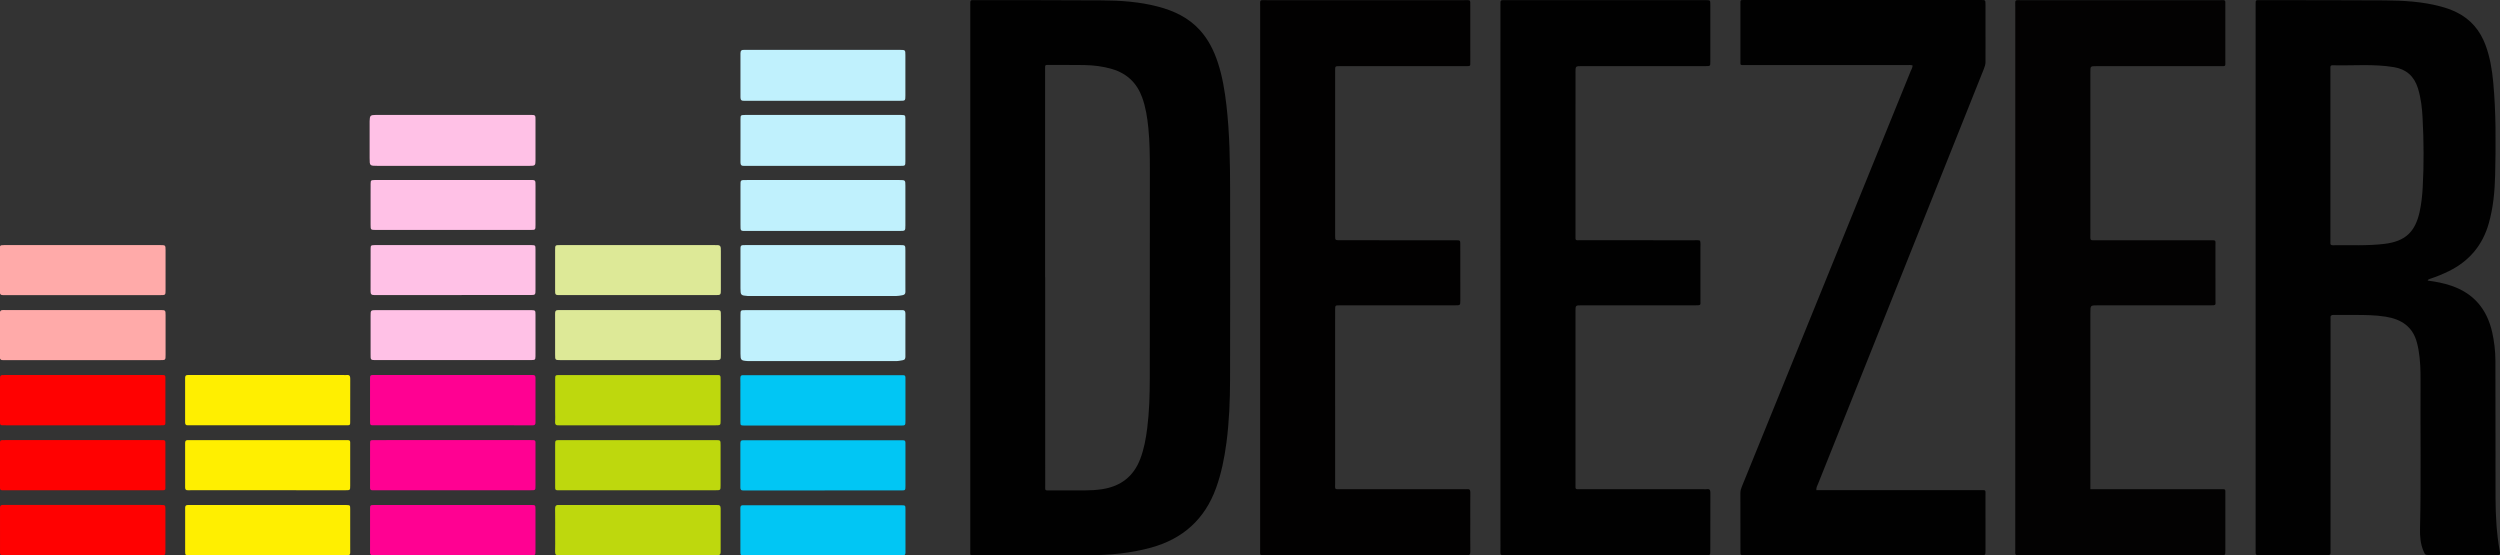 <?xml version="1.0" encoding="utf-8"?>
<!-- Generator: Adobe Illustrator 16.0.3, SVG Export Plug-In . SVG Version: 6.00 Build 0)  -->
<!DOCTYPE svg PUBLIC "-//W3C//DTD SVG 1.1//EN" "http://www.w3.org/Graphics/SVG/1.1/DTD/svg11.dtd">
<svg version="1.1" id="Layer_1" xmlns="http://www.w3.org/2000/svg" xmlns:xlink="http://www.w3.org/1999/xlink" x="0px" y="0px"
	 width="282.846px" height="62.836px" viewBox="0 0 282.846 62.836" enable-background="new 0 0 282.846 62.836"
	 xml:space="preserve">
<rect x="0" y="0" width="282.846" height="62.836" fill="#333333" stroke="none"/>
<path fill-rule="evenodd" clip-rule="evenodd" fill="#010101" d="M109.775,31.406c0-10.06,0-20.12,0-30.18c0-0.184,0-0.368,0-0.552
	c0.003-0.761-0.058-0.656,0.65-0.656c4.764,0.003,9.528-0.01,14.292,0.024c2.105,0.016,4.208,0.162,6.259,0.696
	c1.832,0.476,3.497,1.253,4.791,2.688c0.962,1.064,1.581,2.321,2.024,3.674c0.517,1.58,0.782,3.211,0.971,4.857
	c0.367,3.216,0.404,6.447,0.411,9.677c0.015,7.115,0.005,14.23-0.006,21.347c-0.003,2.372-0.101,4.741-0.409,7.098
	c-0.229,1.745-0.573,3.462-1.171,5.124c-1.275,3.54-3.75,5.759-7.355,6.753c-2.302,0.635-4.66,0.852-7.036,0.862
	c-4.293,0.021-8.587,0.011-12.881,0.009c-0.617,0-0.54,0.071-0.54-0.566C109.775,51.977,109.775,41.69,109.775,31.406z
	 M118.24,31.373c0.002,0,0.005,0,0.009,0c0,1.964,0,3.927,0,5.89c0.001,5.889,0.003,11.778,0.005,17.666
	c0,0.602-0.071,0.553,0.56,0.555c1.309,0.001,2.618,0.002,3.926-0.002c0.654-0.001,1.305-0.036,1.955-0.136
	c2.1-0.323,3.56-1.436,4.318-3.439c0.422-1.116,0.634-2.279,0.782-3.456c0.235-1.871,0.288-3.752,0.291-5.634
	c0.011-7.892,0.015-15.785,0.009-23.678c-0.001-1.554-0.016-3.108-0.171-4.656c-0.118-1.182-0.295-2.35-0.706-3.473
	c-0.599-1.631-1.715-2.696-3.381-3.193c-1.046-0.313-2.119-0.441-3.205-0.457c-1.288-0.017-2.577-0.008-3.865-0.01
	c-0.573,0-0.522-0.056-0.525,0.528c0,0.144-0.001,0.286-0.001,0.429C118.24,15.996,118.24,23.685,118.24,31.373z"/>
<path fill-rule="evenodd" clip-rule="evenodd" fill="#010101" d="M274.664,31.746c0.91,0.114,1.804,0.286,2.667,0.58
	c2.547,0.863,4.042,2.658,4.628,5.254c0.238,1.061,0.364,2.136,0.367,3.222c0.007,5.174,0.002,10.349,0.017,15.522
	c0.005,2.005,0.112,4.005,0.465,5.986c0.024,0.137,0.067,0.278,0.008,0.421c-0.123,0.107-0.271,0.063-0.409,0.064
	c-2.495,0.002-4.989,0.002-7.485,0c-0.547,0-0.547-0.002-0.755-0.506c-0.327-0.792-0.387-1.63-0.369-2.469
	c0.128-5.541,0.026-11.084,0.06-16.626c0.006-1.207-0.019-2.414-0.229-3.607c-0.05-0.28-0.111-0.561-0.185-0.836
	c-0.479-1.821-1.79-2.642-3.542-2.922c-1.176-0.189-2.361-0.194-3.548-0.196c-0.777-0.001-1.555,0.007-2.331-0.003
	c-0.263-0.005-0.379,0.087-0.351,0.354c0.014,0.122,0.002,0.246,0.002,0.368c0,8.569,0,17.138-0.001,25.708
	c-0.001,0.849,0.102,0.733-0.759,0.735c-2.353,0.006-4.704,0.003-7.057,0c-0.718,0-0.66,0.096-0.66-0.647
	c0-10.942,0-21.884,0-32.824c0-9.469,0-18.938,0-28.406c0-0.123,0.001-0.246,0-0.369c-0.008-0.596,0.005-0.532,0.529-0.531
	c4.683,0.006,9.366-0.008,14.05,0.025c2.125,0.016,4.251,0.131,6.324,0.68c0.633,0.166,1.249,0.381,1.838,0.671
	c1.603,0.79,2.663,2.063,3.276,3.724c0.501,1.351,0.731,2.762,0.865,4.189c0.324,3.488,0.295,6.986,0.217,10.482
	c-0.042,1.838-0.21,3.67-0.713,5.457c-0.697,2.489-2.211,4.287-4.521,5.429c-0.68,0.335-1.377,0.621-2.095,0.859
	C274.855,31.571,274.729,31.586,274.664,31.746z M263.657,17.598c0,3.168,0,6.334,0,9.502c0,0.121,0.01,0.246-0.001,0.365
	c-0.021,0.216,0.071,0.286,0.282,0.281c1.938-0.03,3.881,0.08,5.815-0.152c2.352-0.282,3.493-1.324,4.001-3.633
	c0.198-0.9,0.293-1.813,0.346-2.73c0.145-2.614,0.123-5.229-0.01-7.842c-0.059-1.162-0.186-2.318-0.541-3.438
	c-0.426-1.339-1.319-2.124-2.7-2.354c-2.314-0.386-4.647-0.153-6.972-0.214c-0.155-0.004-0.217,0.082-0.22,0.225
	c-0.002,0.144-0.001,0.287-0.001,0.43C263.657,11.224,263.657,14.411,263.657,17.598z"/>
<path fill-rule="evenodd" clip-rule="evenodd" fill="#030202" d="M236.502,55.348c0.305,0,0.527,0,0.75,0
	c4.622,0,9.242-0.001,13.863,0.001c0.744,0.001,0.656-0.093,0.657,0.646c0.005,2.105,0.004,4.212,0,6.318
	c-0.001,0.496-0.006,0.503-0.495,0.503c-7.587,0.001-15.172,0.001-22.758,0.002c-0.588,0-0.514-0.012-0.514-0.617
	c0.001-7.319,0.002-14.639,0.001-21.959c0-13.146-0.001-26.294,0-39.44c0-0.898-0.129-0.781,0.774-0.782
	c7.423-0.003,14.845-0.003,22.268,0c0.821,0,0.722-0.11,0.723,0.706c0.006,2.066,0.005,4.131,0.001,6.195
	c0,0.6,0.071,0.563-0.555,0.563c-4.681,0-9.363,0-14.046,0c-0.671,0-0.67,0-0.67,0.689c0,6.094-0.001,12.188,0,18.279
	c0.001,0.822-0.089,0.727,0.712,0.727c4.253,0.004,8.505,0,12.759,0.002c0.817,0,0.678-0.049,0.68,0.689
	c0.008,2.024,0.006,4.048,0.003,6.073c-0.001,0.563,0.126,0.604-0.588,0.604c-4.253-0.003-8.507-0.002-12.758-0.002
	c-0.801,0-0.805,0-0.807,0.815c-0.001,6.502-0.001,13.004-0.001,19.506C236.502,55.005,236.502,55.146,236.502,55.348z"/>
<path fill-rule="evenodd" clip-rule="evenodd" fill="#020101" d="M142.57,31.373c0-10.203-0.001-20.408,0.002-30.611
	c0-0.852-0.113-0.742,0.75-0.743c7.443-0.003,14.887-0.002,22.329,0c0.773,0,0.69-0.087,0.693,0.679
	c0.002,2.087,0.001,4.172,0.002,6.259c0,0.546,0.05,0.526-0.535,0.526c-4.641-0.001-9.283,0-13.926,0c-0.122,0-0.245-0.002-0.368,0
	c-0.456,0.009-0.462,0.009-0.462,0.476c-0.001,6.237-0.001,12.474,0,18.711c0,0.506,0.006,0.509,0.564,0.509
	c4.254,0.002,8.506,0.002,12.759,0.002c0.123,0,0.246-0.002,0.368,0c0.459,0.01,0.467,0.01,0.468,0.48
	c0.004,2.106,0.004,4.213,0.004,6.319c-0.002,0.561-0.004,0.563-0.57,0.563c-3.68,0.001-7.361,0.001-11.043,0.001
	c-0.695,0-1.39-0.004-2.085,0.002c-0.457,0.004-0.461,0.012-0.465,0.483c-0.004,0.717-0.001,1.433-0.001,2.147
	c0,5.829-0.002,11.656,0.001,17.484c0.001,0.768-0.114,0.686,0.679,0.687c4.621,0.001,9.242,0.001,13.863,0.001
	c0.123,0,0.247,0.012,0.368-0.002c0.295-0.035,0.389,0.082,0.386,0.379c-0.016,1.104-0.006,2.208-0.006,3.312
	c0,1.126-0.012,2.251,0.007,3.375c0.005,0.331-0.112,0.442-0.423,0.405c-0.101-0.012-0.204-0.001-0.307-0.001
	c-7.443,0-14.887,0.001-22.33-0.001c-0.832,0-0.72,0.102-0.721-0.708C142.57,51.862,142.57,41.617,142.57,31.373z"/>
<path fill-rule="evenodd" clip-rule="evenodd" fill="#010101" d="M192.344,27.23c0.073,0.273,0.036,0.539,0.037,0.804
	c0.004,1.982,0.003,3.967,0.002,5.951c0,0.543,0.093,0.559-0.569,0.559c-4.295-0.001-8.591,0-12.885,0c-0.68,0-0.681,0-0.681,0.681
	c0,6.483,0,12.966,0,19.449c0,0.143,0.007,0.287-0.001,0.429c-0.011,0.188,0.074,0.256,0.253,0.246c0.144-0.007,0.286,0,0.429,0
	c4.602,0,9.203,0,13.805,0c0.122,0,0.248,0.016,0.368-0.003c0.337-0.052,0.406,0.109,0.404,0.415
	c-0.01,2.188-0.003,4.378-0.007,6.565c0,0.483-0.005,0.489-0.507,0.489c-4.027,0.001-8.057,0.001-12.085,0.001
	c-3.478,0-6.953,0-10.431,0c-0.123,0-0.246-0.012-0.368,0.001c-0.262,0.028-0.364-0.074-0.356-0.345
	c0.016-0.509,0.004-1.021,0.004-1.532c-0.001-17.772-0.001-35.544-0.002-53.315c0-2.311,0.001-4.622,0.002-6.933
	c0.002-0.144,0.003-0.286,0.002-0.429c-0.003-0.185,0.095-0.254,0.269-0.246c0.123,0.004,0.245,0,0.368,0c7.485,0,14.97,0,22.455,0
	c0.062,0,0.123-0.001,0.185,0c0.457,0.008,0.464,0.008,0.465,0.474c0.004,2.167,0.004,4.335,0,6.503
	c0,0.482-0.005,0.486-0.501,0.486c-4.684,0.002-9.367,0.001-14.051,0.001c-0.698,0-0.699,0.001-0.699,0.722
	c0,6.094-0.001,12.188,0.002,18.283c0,0.791-0.105,0.691,0.668,0.691c4.254,0.004,8.509,0,12.762,0.004
	C191.901,27.182,192.128,27.144,192.344,27.23z"/>
<path fill-rule="evenodd" clip-rule="evenodd" fill="#010101" d="M216.383,7.398c-0.222-0.069-0.445-0.033-0.666-0.033
	c-5.992-0.002-11.985-0.002-17.978-0.002c-0.102,0-0.203,0-0.306,0c-0.592-0.002-0.524,0.05-0.525-0.525
	c-0.001-2.105,0-4.213,0-6.318c0-0.537-0.061-0.52,0.471-0.52c8.918,0,17.834,0,26.752,0.001c0.496,0,0.501,0.005,0.503,0.494
	c0.001,2.169-0.005,4.337,0.004,6.505c0.001,0.297-0.091,0.556-0.197,0.822c-4.115,10.295-8.227,20.591-12.339,30.886
	c-2.138,5.347-4.277,10.691-6.411,16.037c-0.082,0.204-0.213,0.397-0.194,0.707c0.218,0,0.432,0,0.646,0
	c5.931,0,11.862-0.001,17.794,0.001c0.804,0.002,0.694-0.091,0.696,0.67c0.005,2.065,0.003,4.132,0.002,6.197
	c-0.002,0.488-0.008,0.495-0.508,0.495c-8.916,0.001-17.834,0.001-26.751,0c-0.46,0-0.466-0.007-0.467-0.468
	c-0.004-2.188,0.003-4.378-0.006-6.566c-0.001-0.276,0.082-0.52,0.183-0.765c2.746-6.752,5.489-13.505,8.234-20.256
	c3.621-8.909,7.243-17.817,10.859-26.728C216.263,7.831,216.394,7.639,216.383,7.398z"/>
<path fill-rule="evenodd" clip-rule="evenodd" fill="#FFC1E6" d="M51.203,18.764c-2.739,0-5.478,0-8.217,0c-0.082,0-0.164,0-0.246,0
	c-0.92,0-0.921,0-0.921-0.892c0-1.288,0-2.575,0-3.863c0-0.103-0.003-0.204,0-0.307c0.016-0.628,0.083-0.699,0.712-0.699
	c5.805-0.001,11.61-0.001,17.415-0.001c0.123,0,0.246,0.003,0.368,0.007c0.171,0.005,0.26,0.095,0.266,0.267
	c0.004,0.102,0.006,0.203,0.006,0.306c0,1.513,0.003,3.024,0,4.538c-0.002,0.609-0.038,0.644-0.676,0.644
	C57.008,18.765,54.104,18.764,51.203,18.764z"/>
<path fill-rule="evenodd" clip-rule="evenodd" fill="#C0F1FD" d="M93.06,11.403c-2.82,0-5.641,0-8.46,0
	c-0.143,0-0.287-0.008-0.429,0.001c-0.289,0.018-0.397-0.113-0.396-0.398c0.007-1.656,0.007-3.311,0-4.966
	c0-0.287,0.109-0.417,0.397-0.397c0.123,0.008,0.245,0,0.368,0c5.701,0,11.402,0,17.104,0c0.062,0,0.123-0.001,0.184,0
	c0.602,0.006,0.606,0.006,0.607,0.612c0.003,1.513,0.003,3.024,0,4.536c0,0.605-0.005,0.611-0.607,0.611
	C98.904,11.404,95.981,11.403,93.06,11.403z"/>
<path fill-rule="evenodd" clip-rule="evenodd" fill="#C0F1FD" d="M93.112,18.766c-2.84,0.001-5.682,0.001-8.521,0
	c-0.143,0-0.287-0.008-0.429,0.001c-0.296,0.019-0.39-0.129-0.387-0.407c0.01-0.797,0.003-1.594,0.003-2.391
	c0-0.817-0.005-1.636,0.001-2.452c0.004-0.499,0.013-0.499,0.523-0.511c0.082-0.002,0.164,0,0.246,0c5.701,0,11.402,0,17.103,0
	c0.103,0,0.206-0.004,0.307,0c0.461,0.017,0.474,0.018,0.475,0.498c0.005,1.573,0.005,3.146,0,4.721
	c-0.001,0.531-0.009,0.539-0.555,0.54C98.957,18.768,96.034,18.766,93.112,18.766z"/>
<path fill-rule="evenodd" clip-rule="evenodd" fill="#C0F1FD" d="M93.105,20.368c2.779,0,5.559,0,8.338,0c0.102,0,0.204,0,0.306,0
	c0.682,0.003,0.684,0.003,0.685,0.657c0.002,0.879,0.001,1.758,0.001,2.637c0,0.613,0.002,1.226-0.001,1.838
	c-0.002,0.625-0.005,0.625-0.654,0.629c-0.246,0-0.49,0-0.735,0c-5.497,0-10.994,0-16.49,0c-0.813,0-0.778,0.064-0.778-0.75
	c0.001-1.431,0.001-2.861,0-4.291c0-0.766-0.037-0.72,0.747-0.72C87.384,20.368,90.245,20.368,93.105,20.368z"/>
<path fill-rule="evenodd" clip-rule="evenodd" fill="#C0F1FD" d="M93.109,27.727c2.78,0,5.56,0,8.338,0c0.123,0,0.246-0.001,0.368,0
	c0.613,0.006,0.617,0.006,0.618,0.602c0.004,1.205,0.001,2.411,0.001,3.617c0,0.347-0.008,0.694,0.002,1.041
	c0.007,0.244-0.076,0.368-0.335,0.412c-0.24,0.041-0.476,0.093-0.724,0.093c-5.518-0.002-11.036-0.002-16.553-0.002
	c-0.082,0-0.164,0.003-0.245-0.002c-0.763-0.056-0.803-0.1-0.804-0.876c0-1.368,0-2.737,0-4.107c0-0.815-0.067-0.777,0.75-0.777
	C87.388,27.727,90.249,27.727,93.109,27.727z"/>
<path fill-rule="evenodd" clip-rule="evenodd" fill="#C0F1FD" d="M93.101,35.09c2.84,0,5.681,0,8.521,0
	c0.143,0,0.287,0.008,0.429-0.002c0.299-0.019,0.388,0.132,0.386,0.409c-0.008,1.001-0.003,2.003-0.002,3.003
	c0,0.614-0.005,1.228,0.001,1.84c0.002,0.236-0.057,0.378-0.325,0.419c-0.241,0.038-0.476,0.095-0.725,0.095
	c-5.517-0.002-11.035-0.002-16.553-0.002c-0.082,0-0.164,0.004-0.245-0.002c-0.769-0.053-0.812-0.098-0.812-0.865
	c0-1.452-0.003-2.903,0.001-4.354c0.001-0.532,0.01-0.54,0.555-0.54C87.256,35.086,90.178,35.09,93.101,35.09z"/>
<path fill-rule="evenodd" clip-rule="evenodd" fill="#FFAAA9" d="M9.321,33.39c-2.841,0-5.682,0-8.523,0
	c-0.144,0-0.287-0.009-0.429,0c-0.293,0.02-0.397-0.118-0.394-0.402c0.01-0.693,0.003-1.388,0.003-2.083
	c0-0.9-0.005-1.798,0.002-2.698c0.004-0.464,0.013-0.464,0.488-0.478c0.103-0.003,0.205,0,0.307,0c5.723,0,11.446,0,17.169,0
	c0.061,0,0.123,0,0.184,0c0.599,0.004,0.603,0.004,0.604,0.608c0.002,1.492,0.002,2.983-0.001,4.476
	c-0.001,0.569-0.007,0.576-0.581,0.576C15.208,33.391,12.264,33.39,9.321,33.39z"/>
<path fill-rule="evenodd" clip-rule="evenodd" fill="#FFAAA9" d="M9.326,40.744c-2.841,0-5.683,0-8.524,0
	c-0.143,0-0.287-0.009-0.43,0.002c-0.289,0.021-0.4-0.11-0.396-0.396c0.011-0.695,0.003-1.392,0.003-2.085
	c0-0.92,0.008-1.84-0.004-2.761c-0.004-0.314,0.111-0.454,0.428-0.428c0.122,0.011,0.246,0.001,0.368,0.001
	c5.724,0,11.447,0,17.171,0c0.061,0,0.122,0,0.184,0c0.603,0.006,0.606,0.006,0.608,0.61c0.002,1.493,0.002,2.984-0.001,4.477
	c-0.001,0.572-0.007,0.578-0.576,0.578C15.212,40.746,12.269,40.744,9.326,40.744z"/>
<path fill-rule="evenodd" clip-rule="evenodd" fill="#DDE997" d="M72.188,40.744c-2.799,0-5.599,0-8.399,0
	c-0.123,0-0.245,0-0.368-0.001c-0.611-0.005-0.615-0.005-0.617-0.599c-0.003-1.245-0.001-2.493-0.001-3.74
	c0-0.305,0.01-0.612-0.001-0.918c-0.012-0.28,0.089-0.427,0.387-0.406c0.122,0.011,0.245,0.002,0.368,0.002
	c5.742,0,11.484,0,17.227,0c0.812,0,0.775-0.074,0.774,0.753c0,1.409,0.001,2.82,0,4.229c0,0.677-0.002,0.679-0.663,0.679
	C77.992,40.744,75.09,40.744,72.188,40.744z"/>
<path fill-rule="evenodd" clip-rule="evenodd" fill="#FF0101" d="M9.361,48.118c-2.882,0-5.764,0-8.646,0
	c-0.164,0-0.328,0.002-0.491-0.003c-0.144-0.006-0.223-0.082-0.222-0.23C0.003,47.783,0,47.681,0,47.577
	c0-1.532-0.001-3.065,0-4.599c0-0.547,0.004-0.55,0.583-0.55c3.066-0.002,6.132-0.002,9.199-0.002c2.739,0,5.479,0,8.218,0.002
	c0.164,0,0.327-0.004,0.491,0.003c0.142,0.006,0.222,0.082,0.221,0.232c-0.001,0.102,0.001,0.204,0.001,0.307
	c0,1.532-0.001,3.065,0.001,4.599c0,0.561,0.042,0.55-0.584,0.55C15.208,48.118,12.285,48.118,9.361,48.118z"/>
<path fill-rule="evenodd" clip-rule="evenodd" fill="#FF0192" d="M51.256,42.429c2.861,0,5.723,0,8.584,0
	c0.144,0,0.286,0.007,0.429,0c0.238-0.013,0.318,0.101,0.317,0.329c-0.005,1.677-0.005,3.353,0,5.028
	c0,0.229-0.074,0.347-0.314,0.332c-0.123-0.008-0.245,0-0.367,0c-5.784,0-11.568,0-17.352-0.001c-0.741,0-0.687,0.081-0.688-0.697
	c-0.001-1.45,0-2.901-0.001-4.352c0-0.689-0.025-0.64,0.625-0.64C45.411,42.429,48.334,42.429,51.256,42.429z"/>
<path fill-rule="evenodd" clip-rule="evenodd" fill="#BED80D" d="M72.123,48.118c-2.84,0-5.68,0-8.52,0
	c-0.123,0-0.246-0.009-0.367,0.001c-0.302,0.027-0.458-0.066-0.432-0.406c0.025-0.325,0.005-0.654,0.005-0.98
	c0-1.266-0.003-2.533,0.001-3.799c0.001-0.493,0.008-0.501,0.513-0.502c1.839-0.002,3.677-0.001,5.516-0.001
	c4.005,0,8.008,0,12.013,0c0.695,0.001,0.677-0.069,0.677,0.651c-0.001,1.492,0.001,2.982-0.001,4.475
	c0,0.557-0.005,0.561-0.58,0.562C78.006,48.119,75.064,48.118,72.123,48.118z"/>
<path fill-rule="evenodd" clip-rule="evenodd" fill="#FF0101" d="M9.36,55.47c-2.881,0-5.763,0-8.644,0
	c-0.164,0-0.328,0-0.491-0.004C0.081,55.464,0,55.393,0.002,55.242C0.003,55.14,0,55.037,0,54.936c0-1.513,0-3.023,0-4.537
	c0-0.64-0.063-0.608,0.648-0.608c3.331,0.001,6.662,0.001,9.993,0.001c2.453,0,4.904,0,7.357,0c0.163,0,0.328-0.004,0.49,0.003
	c0.142,0.006,0.224,0.079,0.223,0.23c0,0.102,0.002,0.205,0.002,0.308c0,1.511,0.001,3.024,0,4.535c0,0.625,0.08,0.603-0.585,0.603
	C15.205,55.47,12.283,55.47,9.36,55.47z"/>
<path fill-rule="evenodd" clip-rule="evenodd" fill="#FF0192" d="M51.191,55.469c-2.88,0-5.762,0-8.642-0.002
	c-0.143,0-0.286-0.004-0.429-0.001c-0.186,0.006-0.253-0.095-0.253-0.265c0.001-0.306-0.001-0.612-0.001-0.919
	c-0.001-1.35-0.003-2.698,0.002-4.045c0.002-0.433,0.013-0.443,0.447-0.444c1.675-0.006,3.352-0.002,5.026-0.002
	c4.188,0,8.376,0,12.565,0c0.776,0,0.676-0.041,0.678,0.702c0.003,1.491,0.003,2.981,0,4.474c0,0.492-0.007,0.499-0.505,0.499
	C57.116,55.47,54.153,55.467,51.191,55.469z"/>
<path fill-rule="evenodd" clip-rule="evenodd" fill="#BED80D" d="M72.177,55.469c-2.884,0-5.767,0-8.65,0
	c-0.164,0-0.327,0-0.491-0.005c-0.146-0.005-0.224-0.079-0.225-0.229c0-0.102-0.003-0.204-0.003-0.307
	c-0.001-1.533-0.002-3.066,0.001-4.602c0-0.525,0.006-0.532,0.543-0.533c3.681-0.001,7.361,0,11.042,0c2.188,0,4.375-0.001,6.564,0
	c0.563,0.001,0.567,0.005,0.568,0.576c0.003,1.513,0.003,3.025,0,4.539c0,0.555-0.005,0.558-0.578,0.558
	C78.025,55.47,75.101,55.469,72.177,55.469z"/>
<path fill-rule="evenodd" clip-rule="evenodd" fill="#FF0101" d="M9.288,62.818c-2.861,0-5.72,0-8.581,0
	c-0.144,0-0.286-0.005-0.429,0c-0.17,0.005-0.275-0.058-0.275-0.243c0-0.02-0.001-0.04-0.001-0.062c0-1.695,0.002-3.392-0.001-5.087
	c0-0.207,0.092-0.298,0.294-0.295c0.143,0.001,0.286-0.001,0.429-0.001c5.762,0,11.524,0,17.286,0c0.061,0,0.123-0.001,0.184,0
	c0.517,0.008,0.521,0.008,0.521,0.557c0.002,1.532,0.002,3.064,0,4.598c-0.001,0.526-0.006,0.532-0.538,0.532
	C15.213,62.818,12.25,62.818,9.288,62.818z"/>
<path fill-rule="evenodd" clip-rule="evenodd" fill="#DDE997" d="M72.12,27.729c2.862,0,5.725,0,8.587,0
	c0.163,0,0.327,0.002,0.49,0.003c0.224,0,0.339,0.116,0.352,0.336c0.008,0.122,0.008,0.245,0.008,0.368c0,1.431,0.001,2.861,0,4.293
	c-0.001,0.651-0.004,0.657-0.626,0.657c-5.827,0.001-11.653,0-17.479,0c-0.124,0-0.246-0.005-0.368-0.006
	c-0.172-0.002-0.265-0.088-0.273-0.261c-0.005-0.102-0.007-0.204-0.007-0.307c0-1.512-0.002-3.025,0.001-4.539
	c0.001-0.535,0.009-0.543,0.545-0.544C66.273,27.729,69.196,27.729,72.12,27.729z"/>
<path fill-rule="evenodd" clip-rule="evenodd" fill="#FF0192" d="M51.251,62.819c-2.86,0-5.72,0-8.58,0
	c-0.123,0-0.246-0.013-0.367,0.001c-0.308,0.038-0.473-0.066-0.438-0.398c0.004-0.042,0-0.082,0-0.123
	c0-1.552-0.003-3.104,0.001-4.657c0.001-0.498,0.01-0.508,0.515-0.508c5.903-0.002,11.807-0.002,17.71,0
	c0.484,0,0.492,0.012,0.492,0.526c0.003,1.552,0.003,3.104,0,4.657c-0.001,0.493-0.008,0.5-0.509,0.501
	C57.134,62.819,54.192,62.819,51.251,62.819z"/>
<path fill-rule="evenodd" clip-rule="evenodd" fill="#BED80D" d="M72.184,62.819c-2.862,0-5.724,0-8.586,0
	c-0.122,0-0.247-0.011-0.367,0.001c-0.312,0.033-0.439-0.081-0.428-0.409c0.021-0.613,0.006-1.229,0.006-1.84
	c0-1.002,0.01-2.004-0.006-3.006c-0.004-0.313,0.097-0.458,0.418-0.428c0.122,0.011,0.245,0.001,0.368,0.001
	c5.724,0,11.447,0,17.172,0c0.123,0,0.246,0.009,0.368-0.001c0.282-0.021,0.405,0.087,0.404,0.385c-0.009,1.635-0.01,3.271,0,4.905
	c0.002,0.345-0.163,0.398-0.457,0.396c-1.472-0.01-2.943-0.004-4.415-0.004C75.168,62.819,73.676,62.819,72.184,62.819z"/>
<path fill-rule="evenodd" clip-rule="evenodd" fill="#FFEF00" d="M30.28,55.464c-2.863,0.001-5.725,0.001-8.587,0
	c-0.143,0-0.287-0.008-0.429,0.001c-0.237,0.016-0.321-0.092-0.32-0.324c0.006-1.676,0.006-3.352,0.001-5.029
	c-0.001-0.239,0.1-0.332,0.329-0.319c0.122,0.006,0.245,0,0.368,0c5.765,0,11.53,0,17.296,0.001c0.769,0,0.681-0.058,0.683,0.697
	c0.003,1.491,0.003,2.983,0,4.477c-0.001,0.489-0.008,0.496-0.509,0.497C36.167,55.465,33.223,55.464,30.28,55.464z"/>
<path fill-rule="evenodd" clip-rule="evenodd" fill="#FFEF00" d="M30.267,48.117c-2.86,0-5.719,0-8.58,0
	c-0.143,0-0.286-0.008-0.429,0c-0.241,0.013-0.315-0.106-0.315-0.333c0.005-1.675,0.005-3.35,0.001-5.026
	c-0.001-0.229,0.081-0.341,0.318-0.328c0.122,0.006,0.245,0,0.368,0c5.76,0,11.521,0,17.281,0c0.103,0,0.206,0.011,0.307-0.001
	c0.333-0.042,0.409,0.124,0.407,0.427c-0.011,1.553-0.004,3.105-0.005,4.657c0,0.64,0.049,0.604-0.59,0.604
	C36.109,48.118,33.188,48.117,30.267,48.117z"/>
<path fill-rule="evenodd" clip-rule="evenodd" fill="#FFC1E6" d="M51.209,33.38c-2.821,0-5.643,0-8.464,0
	c-0.143,0-0.287-0.009-0.429,0c-0.294,0.017-0.392-0.128-0.39-0.408c0.009-0.755,0.002-1.512,0.002-2.269
	c0-0.838-0.006-1.678,0.003-2.516c0.004-0.434,0.023-0.441,0.451-0.458c0.123-0.006,0.246-0.001,0.368-0.001
	c5.663,0,11.327,0,16.99,0c0.123,0,0.246-0.005,0.368,0c0.463,0.016,0.475,0.016,0.476,0.495c0.006,1.514,0.003,3.026,0.001,4.539
	c-0.001,0.609-0.006,0.614-0.605,0.616C57.058,33.38,54.133,33.38,51.209,33.38z"/>
<path fill-rule="evenodd" clip-rule="evenodd" fill="#01C6F4" d="M93.099,55.487c-2.841,0-5.684,0-8.525,0
	c-0.164,0-0.327-0.009-0.49,0c-0.237,0.014-0.321-0.095-0.32-0.326c0.005-1.677,0.005-3.354,0-5.029c0-0.236,0.096-0.335,0.329-0.32
	c0.123,0.008,0.245,0,0.367,0c5.766,0,11.531-0.001,17.296,0c0.752,0,0.685-0.069,0.686,0.696c0.003,1.492,0.003,2.985,0,4.478
	c-0.001,0.493-0.008,0.5-0.51,0.5C98.987,55.488,96.043,55.487,93.099,55.487z"/>
<path fill-rule="evenodd" clip-rule="evenodd" fill="#FFC1E6" d="M51.323,35.085c2.801,0,5.602,0,8.402,0
	c0.123,0,0.246-0.002,0.368,0.001c0.482,0.016,0.49,0.018,0.492,0.546c0.004,1.266,0.001,2.534,0.001,3.803
	c0,0.285,0.007,0.571-0.002,0.858c-0.015,0.423-0.025,0.428-0.466,0.445c-0.102,0.004-0.204,0-0.306,0c-5.705,0-11.41,0-17.114,0
	c-0.814,0-0.771,0.055-0.77-0.759c0-1.41-0.001-2.822,0-4.232c0.001-0.657,0.003-0.661,0.684-0.661
	C45.516,35.085,48.419,35.085,51.323,35.085z"/>
<path fill-rule="evenodd" clip-rule="evenodd" fill="#FFEF00" d="M30.227,62.819c-2.822,0-5.644,0-8.465,0
	c-0.123,0-0.246,0.003-0.368-0.001c-0.433-0.013-0.444-0.013-0.446-0.442c-0.005-1.31-0.001-2.617-0.001-3.925
	c0-0.329,0.007-0.655,0-0.982c-0.006-0.229,0.085-0.343,0.321-0.333c0.123,0.005,0.246,0,0.368,0c5.766,0,11.531,0,17.297,0
	c0.082,0,0.164-0.003,0.245,0c0.431,0.017,0.441,0.017,0.443,0.451c0.006,1.288,0.001,2.575,0.001,3.864
	c0,0.347-0.006,0.694,0.002,1.042c0.006,0.229-0.078,0.345-0.319,0.326c-0.143-0.01-0.287-0.001-0.43-0.001
	C35.992,62.819,33.109,62.819,30.227,62.819z"/>
<path fill-rule="evenodd" clip-rule="evenodd" fill="#01C6F4" d="M93.043,48.147c-2.799,0-5.598,0-8.397,0
	c-0.144,0-0.287,0.005-0.429-0.001c-0.438-0.014-0.448-0.015-0.451-0.443c-0.006-1.164-0.002-2.328-0.002-3.494
	c0-0.47,0.01-0.939-0.003-1.409c-0.007-0.267,0.098-0.375,0.361-0.353c0.121,0.011,0.244,0.002,0.367,0.002
	c5.742,0,11.483-0.002,17.225,0c0.808,0.002,0.727-0.088,0.728,0.713c0.003,1.473,0.003,2.943,0,4.414
	c-0.001,0.564-0.005,0.57-0.571,0.57C98.928,48.147,95.985,48.147,93.043,48.147z"/>
<path fill-rule="evenodd" clip-rule="evenodd" fill="#FFC1E6" d="M51.198,26.016c-2.781,0.001-5.561,0.001-8.342,0.001
	c-0.123,0-0.246,0.001-0.368-0.001c-0.553-0.01-0.557-0.01-0.559-0.602c-0.004-1.104-0.001-2.209-0.001-3.313
	c0-0.43-0.008-0.858,0.003-1.288c0.011-0.423,0.025-0.431,0.463-0.447c0.102-0.005,0.205-0.001,0.307-0.001
	c5.704,0,11.409,0,17.113,0c0.813,0,0.773-0.069,0.773,0.753c0,1.452,0.003,2.903-0.002,4.354c-0.001,0.533-0.009,0.541-0.554,0.542
	C57.087,26.018,54.142,26.016,51.198,26.016z"/>
<path fill-rule="evenodd" clip-rule="evenodd" fill="#01C6F4" d="M93.042,62.835c-2.82,0-5.642,0-8.463,0
	c-0.123,0-0.246,0.004-0.368-0.001c-0.432-0.012-0.443-0.012-0.444-0.443c-0.006-1.288-0.002-2.576-0.002-3.862
	c0-0.349,0.009-0.696-0.001-1.043c-0.006-0.236,0.09-0.339,0.325-0.324c0.122,0.008,0.245,0,0.368,0c5.765,0,11.53,0,17.295,0
	c0.082,0,0.164-0.001,0.245,0.001c0.433,0.013,0.444,0.015,0.445,0.443c0.006,1.288,0.002,2.577,0.002,3.864
	c0,0.348-0.009,0.694,0.001,1.043c0.006,0.234-0.092,0.335-0.325,0.322c-0.143-0.007-0.286,0-0.43,0
	C98.807,62.835,95.925,62.835,93.042,62.835z"/>
</svg>
